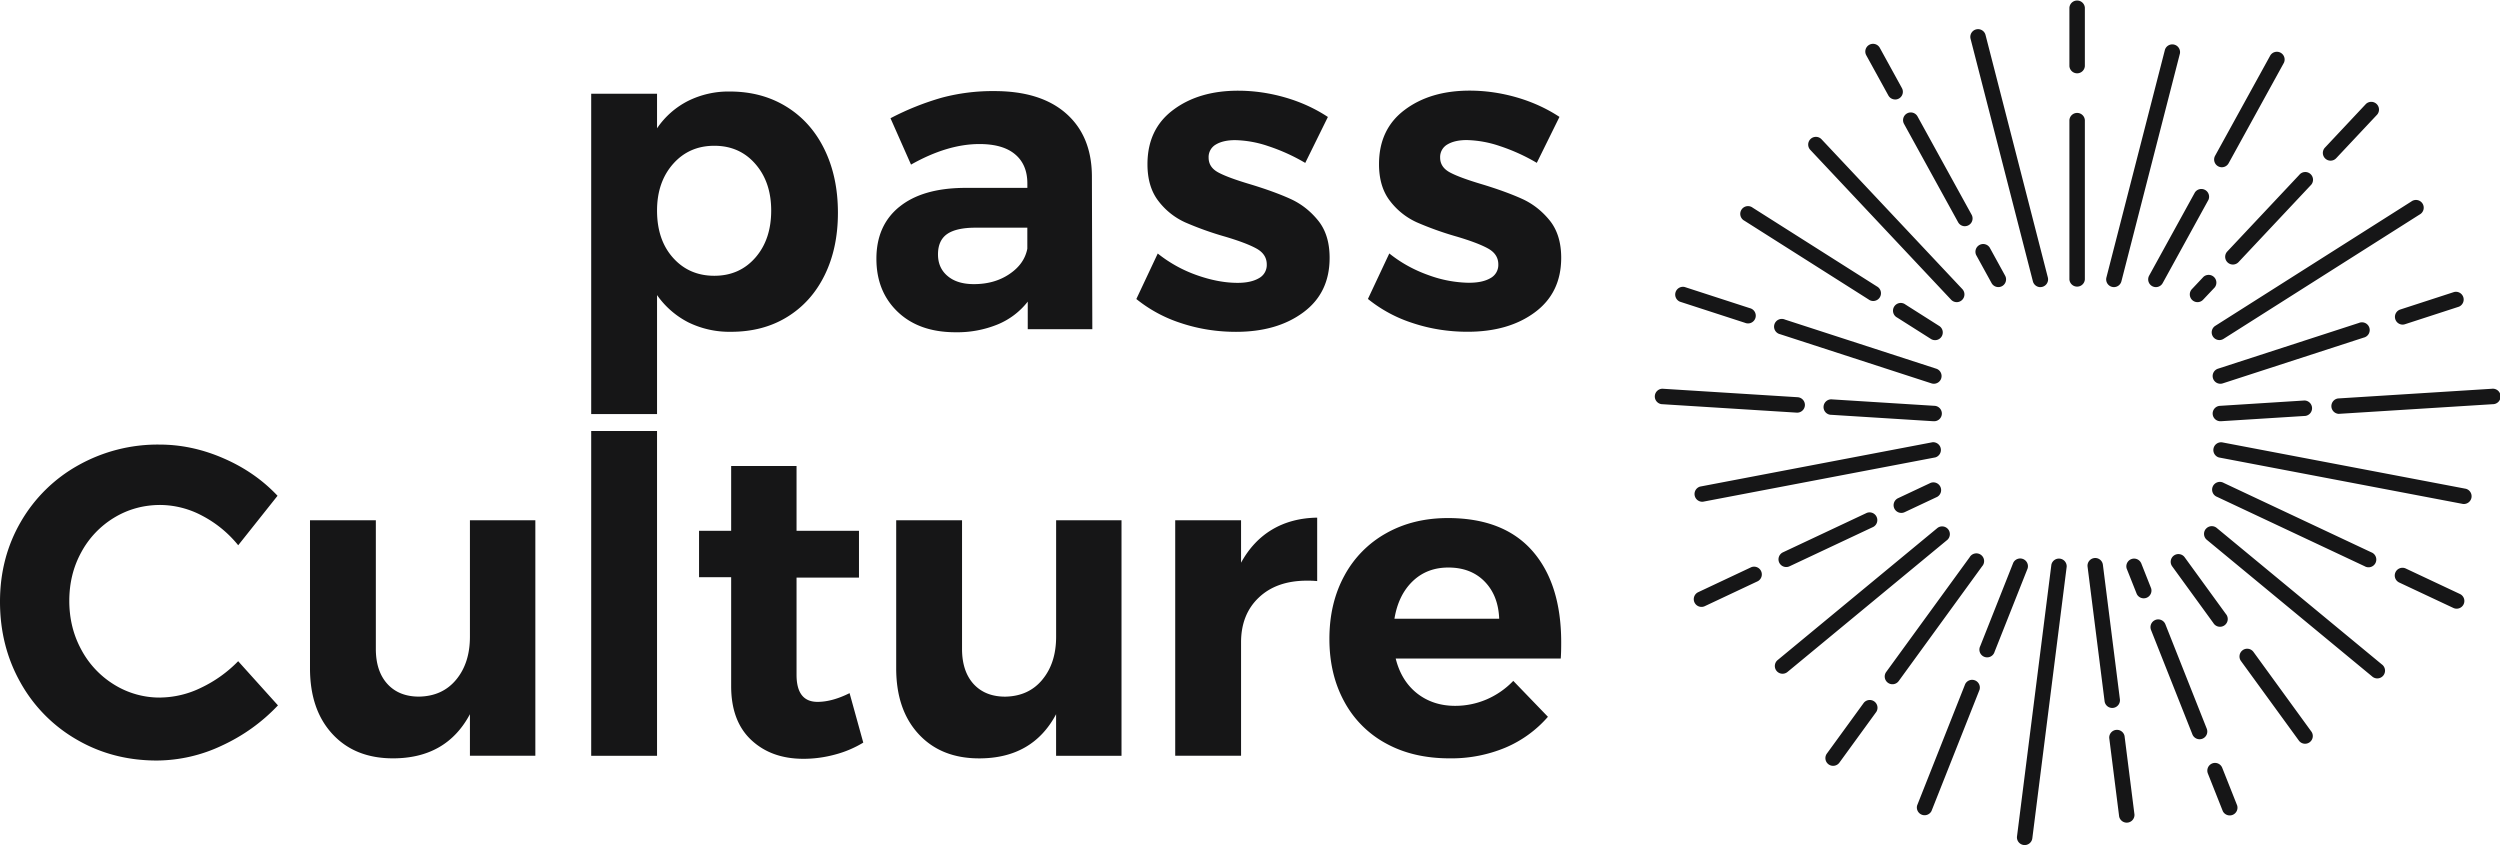 <svg viewBox="0 0 71 24" xmlns="http://www.w3.org/2000/svg"><g clip-path="url(#a)"><path fill-rule="evenodd" clip-rule="evenodd" d="M55.803 6.425a.22.22 0 0 1-.192-.113l-1.537-2.794a.219.219 0 1 1 .384-.211L55.995 6.1a.22.22 0 0 1-.192.324zm-1.98-3.6a.22.22 0 0 1-.193-.113l-.628-1.142a.219.219 0 1 1 .384-.212l.628 1.143a.219.219 0 0 1-.192.325zm4.123 5.33a.22.22 0 0 1-.212-.166l-1.77-6.887a.219.219 0 1 1 .425-.109l1.77 6.887a.22.22 0 0 1-.213.274zm-1.823-.912a.22.22 0 0 1 .385-.211l.437.796a.219.219 0 1 1-.384.212l-.438-.797zm-.552 1.338a.219.219 0 0 1-.16-.07l-3.999-4.255a.219.219 0 1 1 .32-.3l3.999 4.255a.22.22 0 0 1-.16.37zm4.464-.427a.22.22 0 0 1-.213-.274l1.663-6.47a.22.22 0 0 1 .425.109l-1.662 6.47a.22.22 0 0 1-.213.165zm-5.944 6.392a.22.22 0 0 1-.292-.105.22.22 0 0 1 .105-.292l.925-.435a.22.22 0 0 1 .187.397l-.925.435zm1.04-3.8a.22.22 0 0 1-.276.142l-4.298-1.396a.22.22 0 1 1 .136-.416l4.297 1.395a.219.219 0 0 1 .14.276zm-4.495 4.94 2.381-1.12a.22.22 0 0 1 .187.397l-2.382 1.12a.22.22 0 0 1-.292-.105.22.22 0 0 1 .106-.292zm4.245-3.126a.22.22 0 0 1 .083.43l-6.6 1.259a.22.22 0 0 1-.082-.43l6.6-1.259zm.028-.597-2.898-.182a.22.22 0 1 1 .027-.438l2.898.182a.219.219 0 0 1-.013.438h-.014zm8.122-2.305a.219.219 0 0 1-.117-.404l5.566-3.53a.22.22 0 1 1 .235.37l-5.567 3.53a.219.219 0 0 1-.117.034zm3.963-.487a.22.22 0 1 1 .135.417l-4.003 1.3a.219.219 0 1 1-.135-.417l4.003-1.3zm-4.154 2.587a.219.219 0 0 1 .205-.232l2.4-.152a.22.22 0 0 1 .027.438l-2.4.151h-.013a.219.219 0 0 1-.219-.205zm4.32 4.325-4.195-1.972a.22.22 0 1 1 .187-.397l4.194 1.972a.22.22 0 1 1-.187.397zm-5.933-7.929a.22.22 0 0 1-.192-.325l1.301-2.365a.22.22 0 0 1 .384.211l-1.3 2.365a.219.219 0 0 1-.193.114zm-7.112.495.952.604a.219.219 0 1 1-.234.37l-.953-.604a.22.22 0 1 1 .235-.37zm14.115.57a.22.22 0 0 1-.068-.427l1.535-.499a.22.22 0 0 1 .136.417l-1.535.499a.216.216 0 0 1-.068.01zm-4.816-1.706a.22.22 0 0 1-.16-.37l2.044-2.175a.22.22 0 1 1 .32.3l-2.044 2.176a.22.22 0 0 1-.16.069zm-.837.351a.22.22 0 0 1 .32.3l-.328.347a.218.218 0 0 1-.31.01.22.22 0 0 1-.009-.31l.327-.347zM63.1 4.75a.22.22 0 0 1-.192-.325l1.57-2.853a.22.22 0 0 1 .385.211l-1.57 2.853a.22.22 0 0 1-.193.114zm-1.41 11.334a.219.219 0 1 1 .354-.258l1.17 1.61a.22.22 0 1 1-.355.257l-1.17-1.61zm4.658-11.591a.218.218 0 0 1-.31.01.22.22 0 0 1-.01-.31l1.164-1.24a.22.22 0 0 1 .32.301l-1.164 1.239zm-13.282 4.01-3.524-2.234a.22.22 0 1 1 .235-.37l3.524 2.234a.22.22 0 1 1-.235.37zm9.76 13.179a.22.22 0 0 1 .285.123l.424 1.069a.22.22 0 0 1-.408.161l-.424-1.069a.22.22 0 0 1 .124-.284zm-2.02-5.697.286.723a.22.22 0 0 1-.408.161l-.287-.723a.22.22 0 0 1 .408-.16zm-.601 3.874a.219.219 0 1 1-.435.055l-.483-3.82a.219.219 0 1 1 .435-.055l.483 3.82zm-.303 1.098a.22.22 0 0 1 .435-.055l.282 2.232a.22.22 0 0 1-.435.055l-.282-2.232zm2.743-5.934a.22.22 0 0 1 .309-.03l4.689 3.875a.22.22 0 1 1-.28.338l-4.689-3.875a.219.219 0 0 1-.029-.309zm3.755-3.707 4.367-.275a.22.22 0 1 1 .028.438l-4.367.274h-.015a.22.22 0 0 1-.013-.437zm-3.3 1.245 6.93 1.32a.22.22 0 0 1-.083.431l-6.93-1.32a.22.22 0 0 1 .083-.43zM58.771.22a.22.22 0 0 1 .439 0v1.657a.22.22 0 0 1-.439 0V.219zm4.92 18.246a.22.22 0 0 1 .307.048l1.637 2.252a.219.219 0 1 1-.354.257l-1.638-2.251a.22.22 0 0 1 .049-.306zm4.633-2.32 1.535.722a.219.219 0 1 1-.187.396l-1.535-.721a.219.219 0 1 1 .187-.397zm-7.112 1.46a.22.22 0 0 1 .285.124l1.175 2.965a.219.219 0 1 1-.408.161l-1.175-2.965a.22.22 0 0 1 .123-.284zm-6.184-2.615a.22.22 0 0 1 .28.338l-4.544 3.755a.219.219 0 1 1-.279-.338l4.543-3.755zm-6.799 1.827 1.508-.71a.22.22 0 0 1 .187.397l-1.508.71a.219.219 0 1 1-.187-.397zm3.03-5.304a.22.22 0 0 1-.232.205l-3.84-.241a.22.22 0 0 1 .027-.438l3.84.241a.22.22 0 0 1 .205.233zm-1.701-2.346-1.848-.6a.22.22 0 0 1 .135-.417l1.848.6a.22.22 0 1 1-.135.417zm2.325 12.234 1.05-1.444a.22.22 0 0 1 .355.258l-1.05 1.444a.22.22 0 0 1-.306.048.219.219 0 0 1-.049-.306zm4.055-5.576a.22.22 0 1 1 .354.257l-2.369 3.259a.219.219 0 0 1-.355-.258l2.37-3.258zm1.238.158a.22.22 0 0 1 .408.161l-.938 2.366a.22.22 0 1 1-.407-.162l.937-2.365zm1.083.054a.22.22 0 0 1 .435.055l-.976 7.715a.219.219 0 1 1-.435-.055l.976-7.715zm.512-12.626a.22.22 0 0 1 .439 0v4.523a.22.22 0 0 1-.439 0V3.412zm-2.96 16.017a.22.22 0 0 1 .408.16l-1.365 3.445a.22.22 0 0 1-.407-.161l1.364-3.444zM23.42 7.814c-.25.51-.605.905-1.063 1.187-.457.282-.99.422-1.596.422a2.65 2.65 0 0 1-1.21-.267 2.441 2.441 0 0 1-.891-.776v3.38h-1.87V2.662h1.87v.982a2.34 2.34 0 0 1 .88-.777 2.581 2.581 0 0 1 1.184-.268c.607 0 1.144.143 1.609.43.465.286.826.69 1.081 1.212.255.521.383 1.122.383 1.801 0 .672-.126 1.262-.377 1.772zM18.66 5.98c0 .555.151 1.003.455 1.342.304.34.694.51 1.172.51.477 0 .866-.172 1.166-.516.3-.344.449-.79.449-1.337 0-.538-.15-.98-.45-1.323-.299-.344-.688-.516-1.165-.516-.478 0-.868.172-1.172.516-.303.344-.455.785-.455 1.324zm23.067 2.05c.25 0 .45-.043.6-.13a.425.425 0 0 0 .225-.392c0-.19-.095-.34-.285-.447-.19-.107-.496-.224-.917-.348a9.072 9.072 0 0 1-1.111-.398 1.987 1.987 0 0 1-.759-.603c-.211-.269-.316-.619-.316-1.05 0-.663.243-1.177.729-1.541.486-.365 1.1-.547 1.846-.547.444 0 .89.064 1.335.192.445.129.85.314 1.215.554l-.644 1.305a5.368 5.368 0 0 0-1.057-.479 3.102 3.102 0 0 0-.935-.168c-.226 0-.408.042-.546.124a.41.41 0 0 0-.207.373c0 .183.094.324.28.423.186.1.49.211.91.336.462.14.842.28 1.142.416.3.137.559.34.778.609.218.27.328.624.328 1.063 0 .663-.25 1.179-.747 1.547-.498.37-1.136.553-1.913.553-.534 0-1.049-.08-1.542-.242a3.927 3.927 0 0 1-1.287-.69l.607-1.292c.331.265.702.47 1.111.615a3.47 3.47 0 0 0 1.16.218zM18.66 21.464h-1.87V12.24h1.87v9.223zM12.957 19.3c.26-.315.389-.721.389-1.218v-3.307h1.858v6.688h-1.858v-1.18c-.446.836-1.174 1.254-2.186 1.254-.72 0-1.293-.23-1.718-.69-.426-.46-.638-1.083-.638-1.87v-4.202h1.87v3.655c0 .422.11.754.328.994.219.24.518.36.899.36.445-.008.797-.169 1.056-.484zm-8.403.51a2.7 2.7 0 0 0 1.16-.28 3.652 3.652 0 0 0 1.05-.752l1.13 1.255c-.454.48-.986.862-1.597 1.144a4.359 4.359 0 0 1-1.84.422c-.834 0-1.591-.196-2.27-.59a4.259 4.259 0 0 1-1.604-1.622C.195 18.7 0 17.933 0 17.087c0-.836.199-1.595.595-2.274A4.293 4.293 0 0 1 2.23 13.21a4.61 4.61 0 0 1 2.3-.584c.616 0 1.223.13 1.822.392.6.26 1.109.615 1.53 1.062l-1.117 1.405a3.254 3.254 0 0 0-1.026-.84 2.562 2.562 0 0 0-1.184-.304c-.477 0-.915.12-1.312.36a2.577 2.577 0 0 0-.935.983c-.227.414-.34.874-.34 1.38 0 .506.113.967.34 1.385a2.6 2.6 0 0 0 .935.995 2.45 2.45 0 0 0 1.312.367zm18.068-.647c0 .514.198.77.596.77.274 0 .578-.082.91-.248l.389 1.405a3.026 3.026 0 0 1-.808.341c-.296.08-.593.119-.892.119-.608 0-1.102-.178-1.482-.535-.38-.356-.57-.866-.57-1.528v-3.095h-.912v-1.318h.912v-1.84h1.857v1.84h1.773v1.33h-1.773v2.76zm12.624-4.388v1.206c.227-.414.523-.729.887-.944.365-.216.79-.328 1.275-.336v1.802a2.619 2.619 0 0 0-.291-.012c-.575 0-1.03.16-1.366.479-.337.318-.505.744-.505 1.273v3.22h-1.87v-6.688h1.87zm4.125.367c.51-.286 1.093-.429 1.748-.429 1.053 0 1.853.311 2.4.932.545.622.819 1.488.819 2.598 0 .2-.004.353-.013.46h-4.687c.105.423.308.752.607.989.3.235.66.354 1.08.354.309 0 .604-.06.888-.18a2.32 2.32 0 0 0 .764-.529l.984 1.02a3.306 3.306 0 0 1-1.208.876 3.979 3.979 0 0 1-1.585.304c-.688 0-1.29-.14-1.803-.422a2.924 2.924 0 0 1-1.19-1.194c-.28-.514-.42-1.106-.42-1.777 0-.68.143-1.278.426-1.796a3.01 3.01 0 0 1 1.19-1.206zm.747 1.367c-.271.262-.443.616-.516 1.064h2.975c-.017-.44-.154-.792-.413-1.057-.259-.265-.603-.398-1.032-.398-.405 0-.743.13-1.014.391zM29.604 19.3c.26-.314.39-.72.39-1.217v-3.307h1.857v6.688h-1.858v-1.18c-.445.836-1.174 1.254-2.185 1.254-.721 0-1.294-.23-1.719-.69-.425-.46-.637-1.083-.637-1.87v-4.202h1.87v3.655c0 .422.11.754.327.994.22.24.519.36.9.36.444-.008.796-.169 1.055-.484zM35.15 8.033c.251 0 .452-.044.601-.131a.425.425 0 0 0 .225-.392c0-.19-.095-.34-.285-.447-.19-.107-.496-.224-.917-.348a9.056 9.056 0 0 1-1.111-.398 1.984 1.984 0 0 1-.76-.603c-.21-.269-.315-.619-.315-1.05 0-.663.242-1.177.729-1.541.486-.365 1.1-.547 1.845-.547.446 0 .89.064 1.336.192.446.129.85.314 1.214.554l-.643 1.305a5.366 5.366 0 0 0-1.057-.479 3.098 3.098 0 0 0-.934-.168c-.227 0-.41.042-.547.124a.408.408 0 0 0-.206.373c0 .183.092.324.279.423.186.1.49.211.911.336.461.14.842.28 1.14.416.3.137.56.34.778.609.22.27.328.624.328 1.063 0 .663-.248 1.179-.747 1.547-.498.37-1.135.553-1.912.553-.535 0-1.048-.08-1.543-.242a3.935 3.935 0 0 1-1.287-.69L32.88 7.2a3.8 3.8 0 0 0 1.11.615c.41.145.796.218 1.16.218zm-9.61-2.157c.433-.353 1.046-.533 1.84-.54h1.797V5.21c0-.356-.116-.632-.347-.826-.23-.195-.568-.293-1.013-.293-.608 0-1.256.195-1.944.584l-.583-1.317a7.692 7.692 0 0 1 1.458-.584 5.6 5.6 0 0 1 1.493-.187c.875 0 1.553.212 2.034.634.482.423.727 1.011.735 1.765l.012 4.363h-1.834v-.783a2.094 2.094 0 0 1-.85.646 3.03 3.03 0 0 1-1.201.224c-.689 0-1.236-.193-1.64-.578-.405-.386-.607-.888-.607-1.51 0-.63.217-1.12.65-1.473zm3.126 1.908c.284-.19.454-.431.51-.721v-.597h-1.469c-.364 0-.634.06-.808.18-.173.121-.26.314-.26.579 0 .256.09.461.273.614.181.154.43.23.746.23.39 0 .725-.094 1.008-.285z" fill="#161617"/></g><defs><clipPath id="a"><path fill="#fff" d="M0 0h71v24H0z"/></clipPath></defs></svg>

